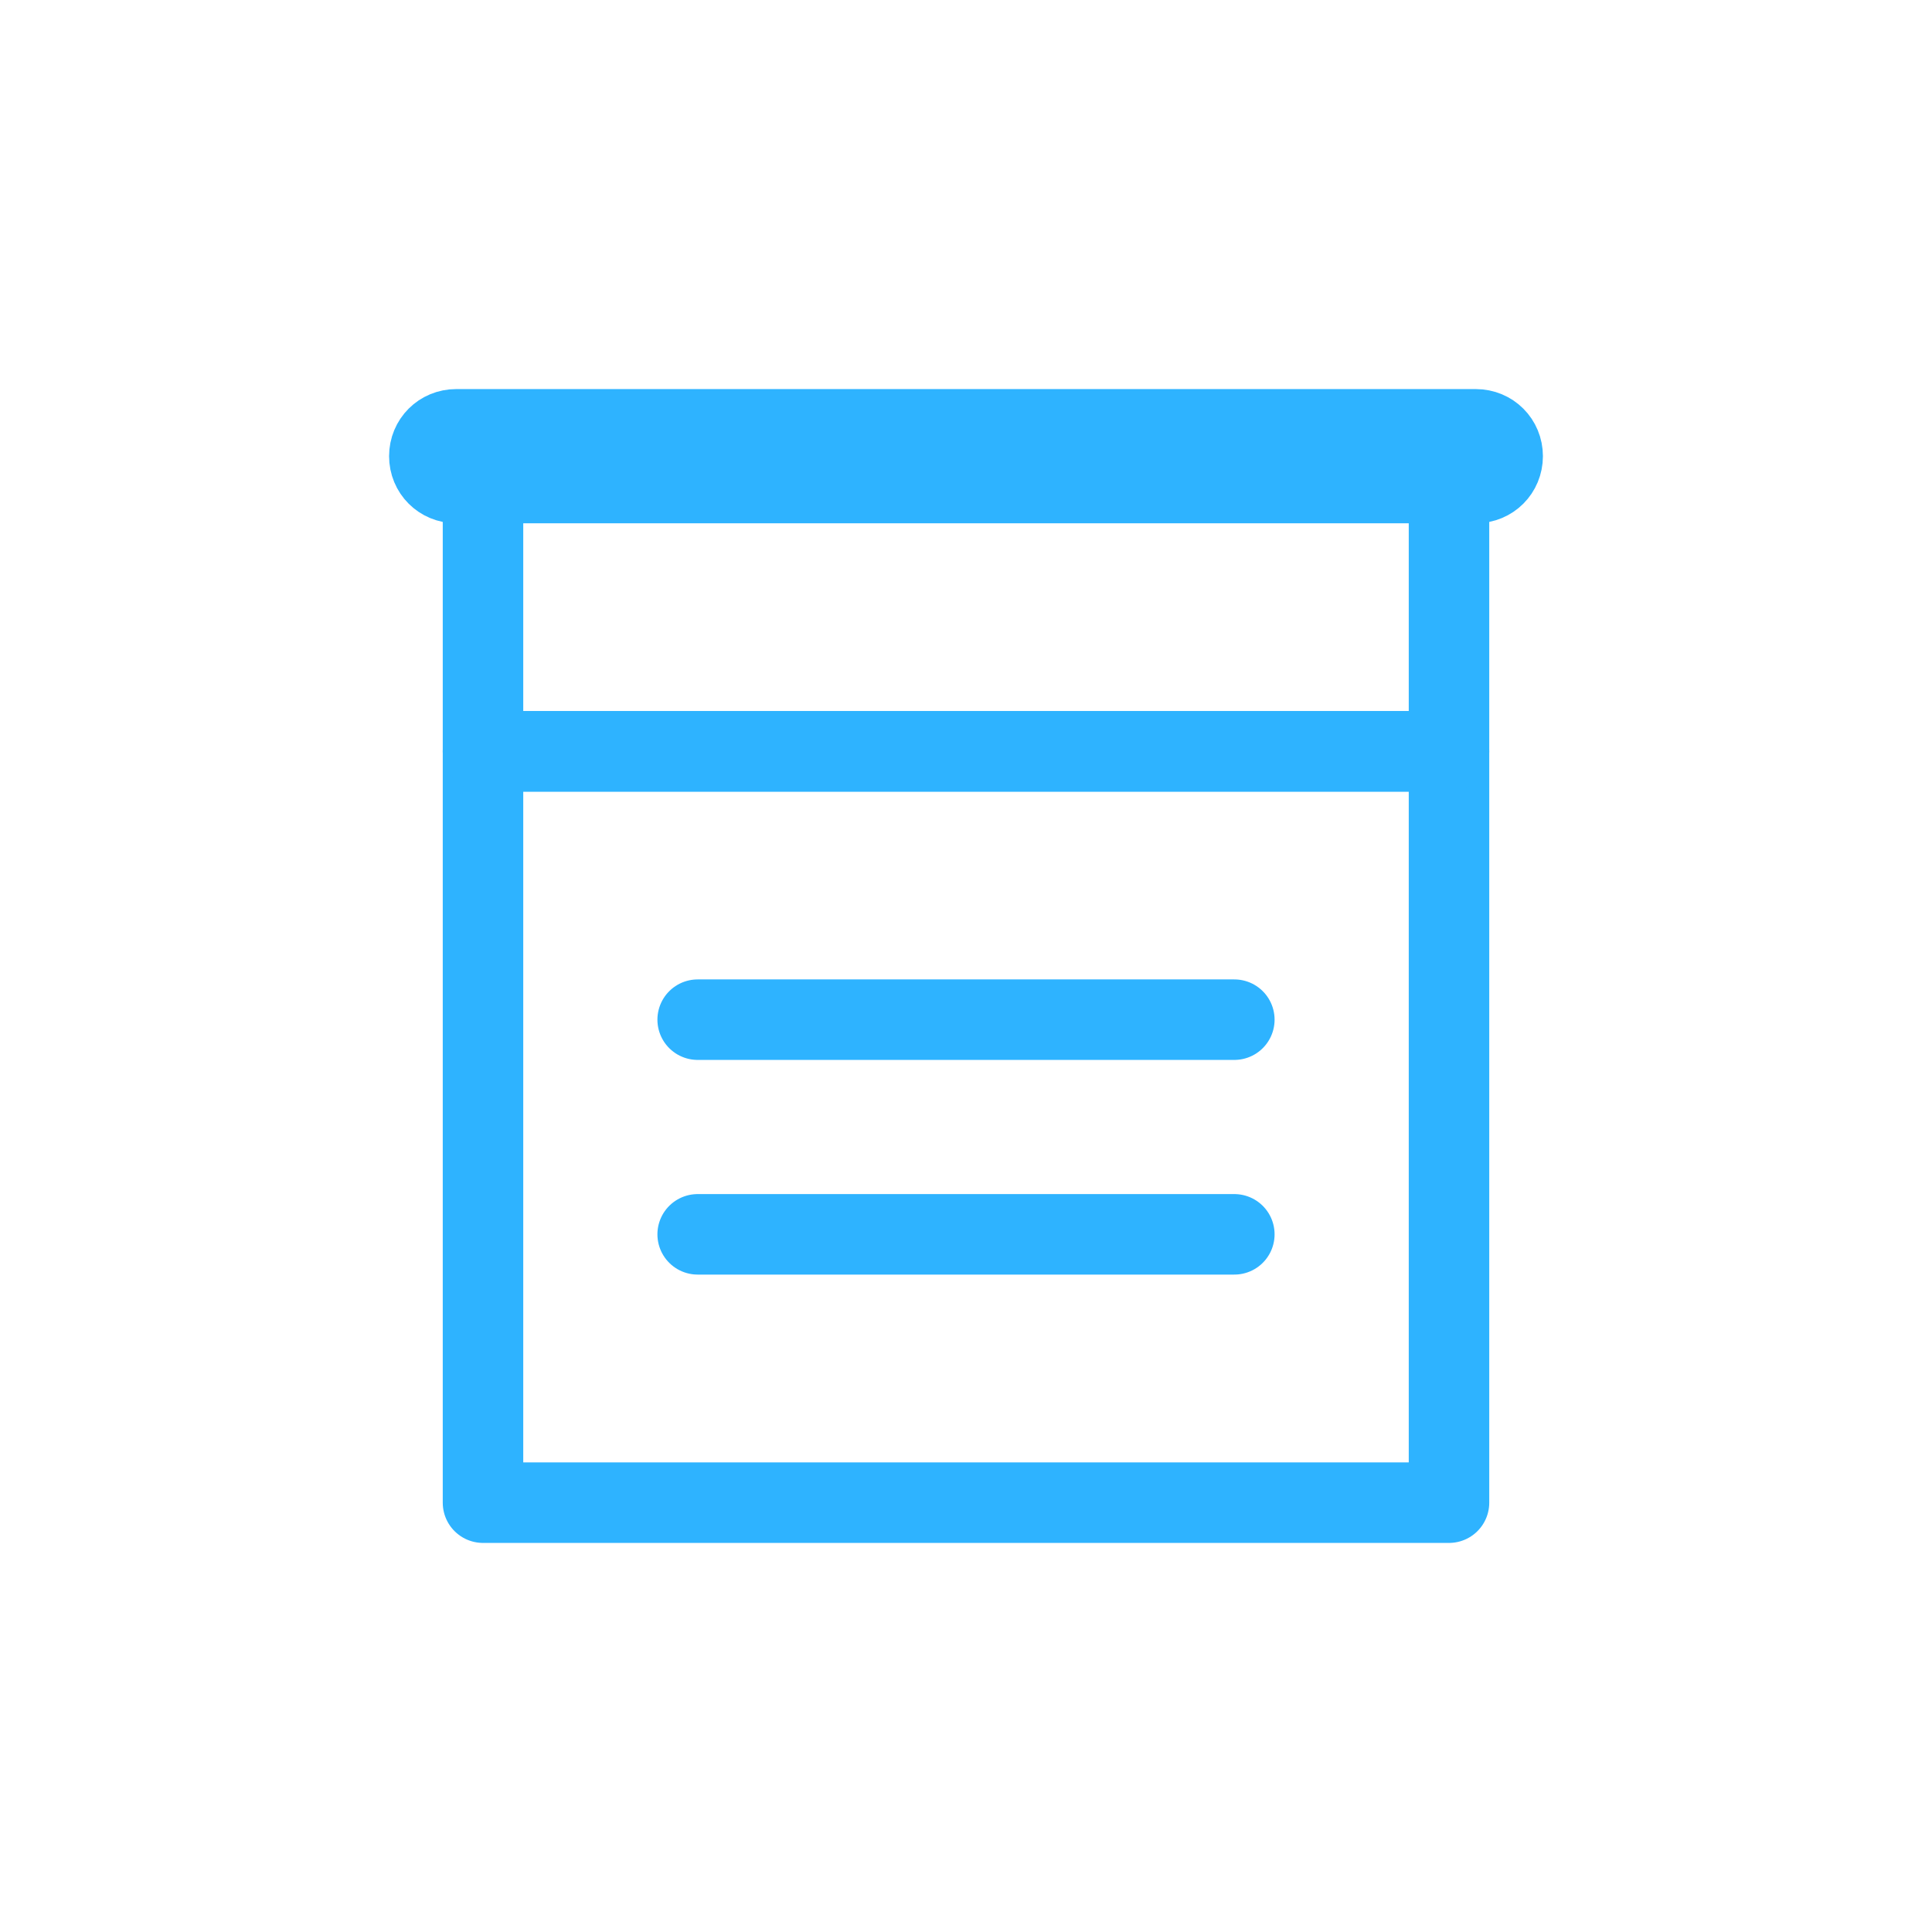 <svg width="100%" height="100%" style="overflow:visible;" preserveAspectRatio="none" viewBox="0 0 36 36" fill="none" xmlns="http://www.w3.org/2000/svg"><path d="M13 19H23" stroke="#2EB3FF" stroke-width="1.5" stroke-miterlimit="10" stroke-linecap="round" stroke-linejoin="round"/><path d="M13 23H23" stroke="#2EB3FF" stroke-width="1.5" stroke-miterlimit="10" stroke-linecap="round" stroke-linejoin="round"/><path d="M27 14H9V28H27V14Z" stroke="#2EB3FF" stroke-width="1.5" stroke-miterlimit="10" stroke-linecap="round" stroke-linejoin="round"/><path d="M27 9H9V14H27V9Z" stroke="#2EB3FF" stroke-width="1.5" stroke-miterlimit="10" stroke-linecap="round" stroke-linejoin="round"/><path d="M27.5 9H8.5C8.22 9 8 8.78 8 8.5C8 8.22 8.22 8 8.5 8H27.5C27.78 8 28 8.22 28 8.5C28 8.78 27.78 9 27.5 9Z" stroke="#2EB3FF" stroke-width="1.5" stroke-miterlimit="10" stroke-linecap="round" stroke-linejoin="round"/></svg>